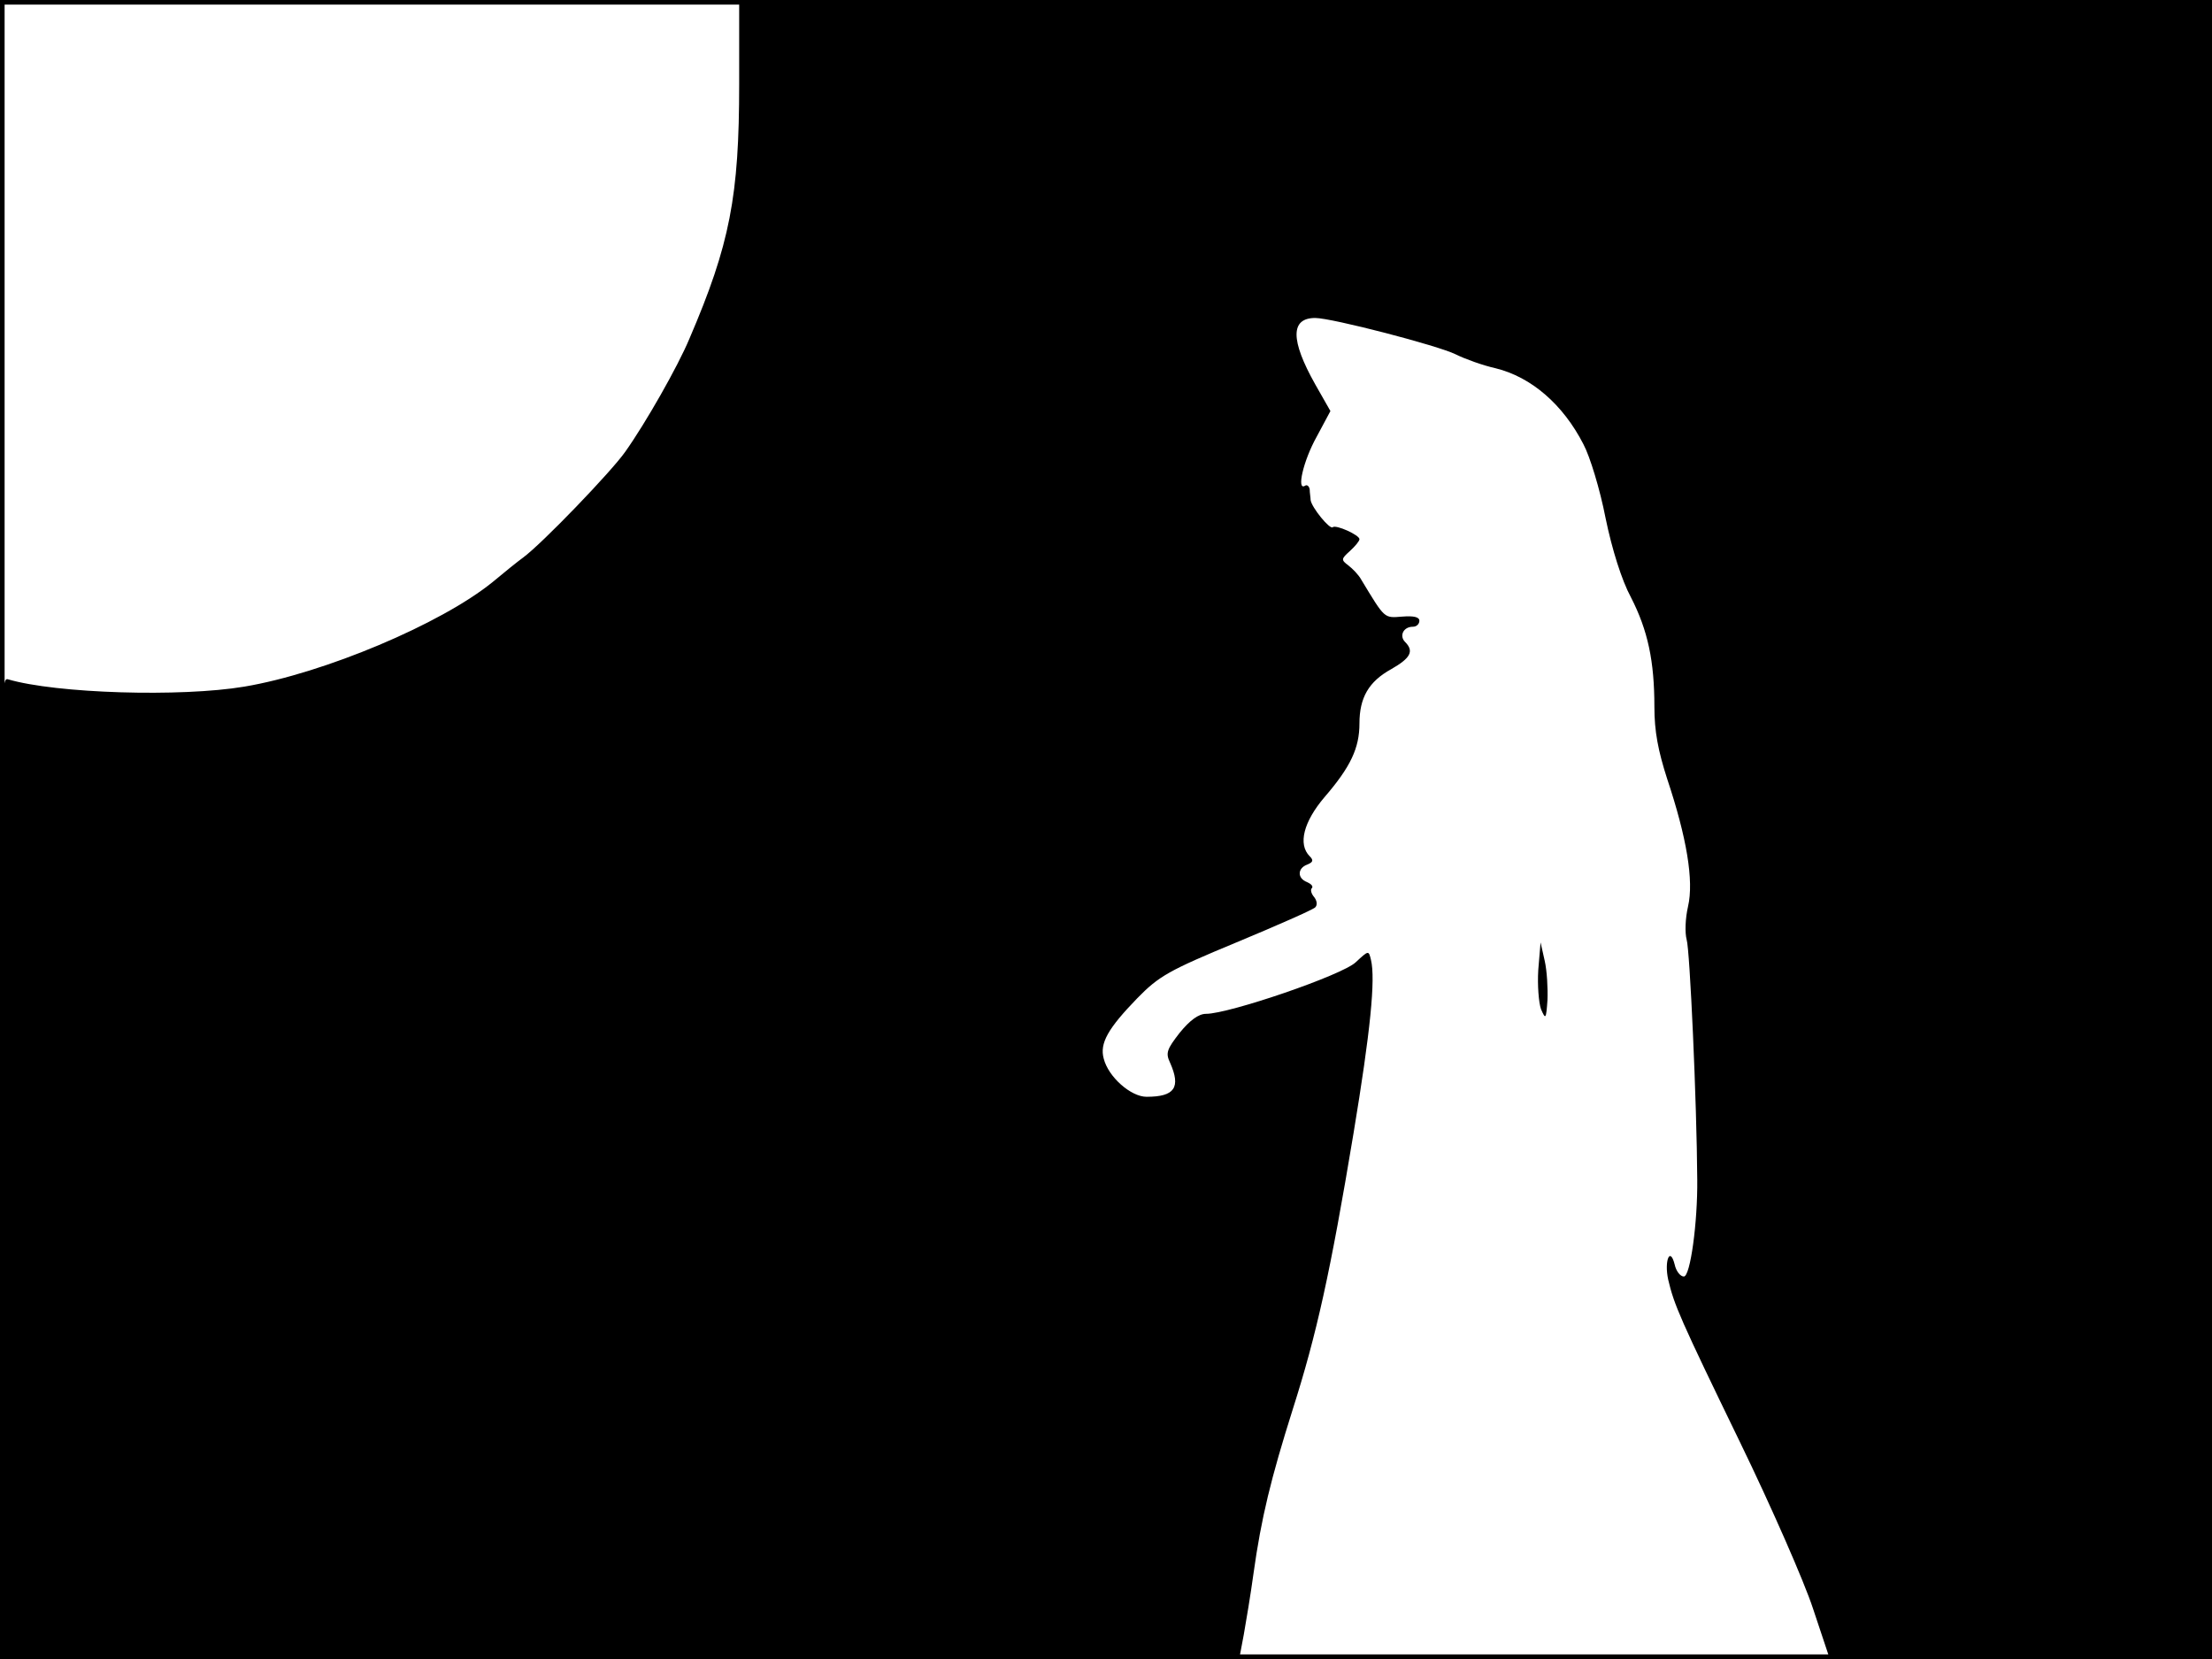 <?xml version="1.0" standalone="no"?>
<!DOCTYPE svg PUBLIC "-//W3C//DTD SVG 20010904//EN"
 "http://www.w3.org/TR/2001/REC-SVG-20010904/DTD/svg10.dtd">
<svg version="1.0" xmlns="http://www.w3.org/2000/svg"
 width="480pt" height="360pt" viewBox="0 0 480 360"
 preserveAspectRatio="xMidYMid meet">
<rect width="1" height="360" fill="#000000"/>
<rect x="479" width="1" height="360" fill="#000000"/>
<rect width="480" height="1" fill="#000000"/>
<rect y="359" width="480" height="1" fill="#000000"/>
<g transform="translate(0,360) scale(0.1,-0.1)"
fill="#000000" stroke="none">
<path d="M1604 3418 c0 -244 -20 -348 -108 -553 -25 -60 -95 -183 -139 -245
-30 -43 -181 -200 -222 -230 -11 -8 -41 -32 -66 -53 -112 -91 -366 -198 -539
-227 -137 -23 -408 -15 -513 16 -16 5 -17 -50 -17 -1060 l0 -1066 1344 0 1345
0 10 53 c5 28 15 88 21 132 17 122 38 207 85 356 52 163 82 298 132 599 37
223 48 335 38 377 -5 21 -5 21 -33 -5 -29 -28 -275 -112 -325 -112 -16 0 -35
-14 -57 -41 -28 -36 -31 -44 -21 -65 24 -54 10 -74 -51 -74 -34 0 -83 43 -93
83 -9 33 9 65 73 131 47 48 68 60 215 121 89 37 166 71 171 76 5 5 4 14 -2 22
-7 8 -9 17 -5 20 3 4 -2 9 -11 13 -21 8 -21 30 1 38 12 5 14 9 5 18 -26 26
-13 75 32 128 57 66 76 107 76 160 0 56 20 91 69 118 42 24 50 39 30 59 -13
13 -4 33 17 33 8 0 14 6 14 13 0 8 -12 11 -37 9 -40 -3 -37 -6 -89 80 -6 11
-19 24 -28 31 -16 12 -16 14 3 31 12 11 21 22 21 26 0 9 -51 32 -58 26 -6 -6
-46 43 -48 59 0 5 -2 16 -2 23 -1 7 -6 11 -10 8 -19 -12 -4 54 25 106 l30 56
-33 58 c-54 96 -54 144 0 144 36 0 267 -60 305 -79 20 -10 59 -24 86 -30 78
-19 147 -79 191 -165 14 -26 36 -98 48 -160 14 -68 35 -135 55 -172 37 -72 51
-139 51 -238 0 -53 8 -95 28 -157 42 -126 58 -220 45 -276 -6 -26 -7 -57 -3
-72 7 -22 22 -353 23 -521 1 -92 -15 -210 -29 -210 -8 0 -17 12 -20 26 -10 40
-23 8 -14 -33 13 -55 25 -83 156 -353 68 -140 139 -302 158 -360 l35 -105 416
-3 415 -2 0 1800 0 1800 -1598 0 -1598 0 0 -182z"/>
<path d="M3338 1495 c-2 -33 1 -71 6 -85 10 -23 11 -22 14 20 1 25 -1 63 -6
85 l-9 40 -5 -60z"/>
</g>
</svg>
